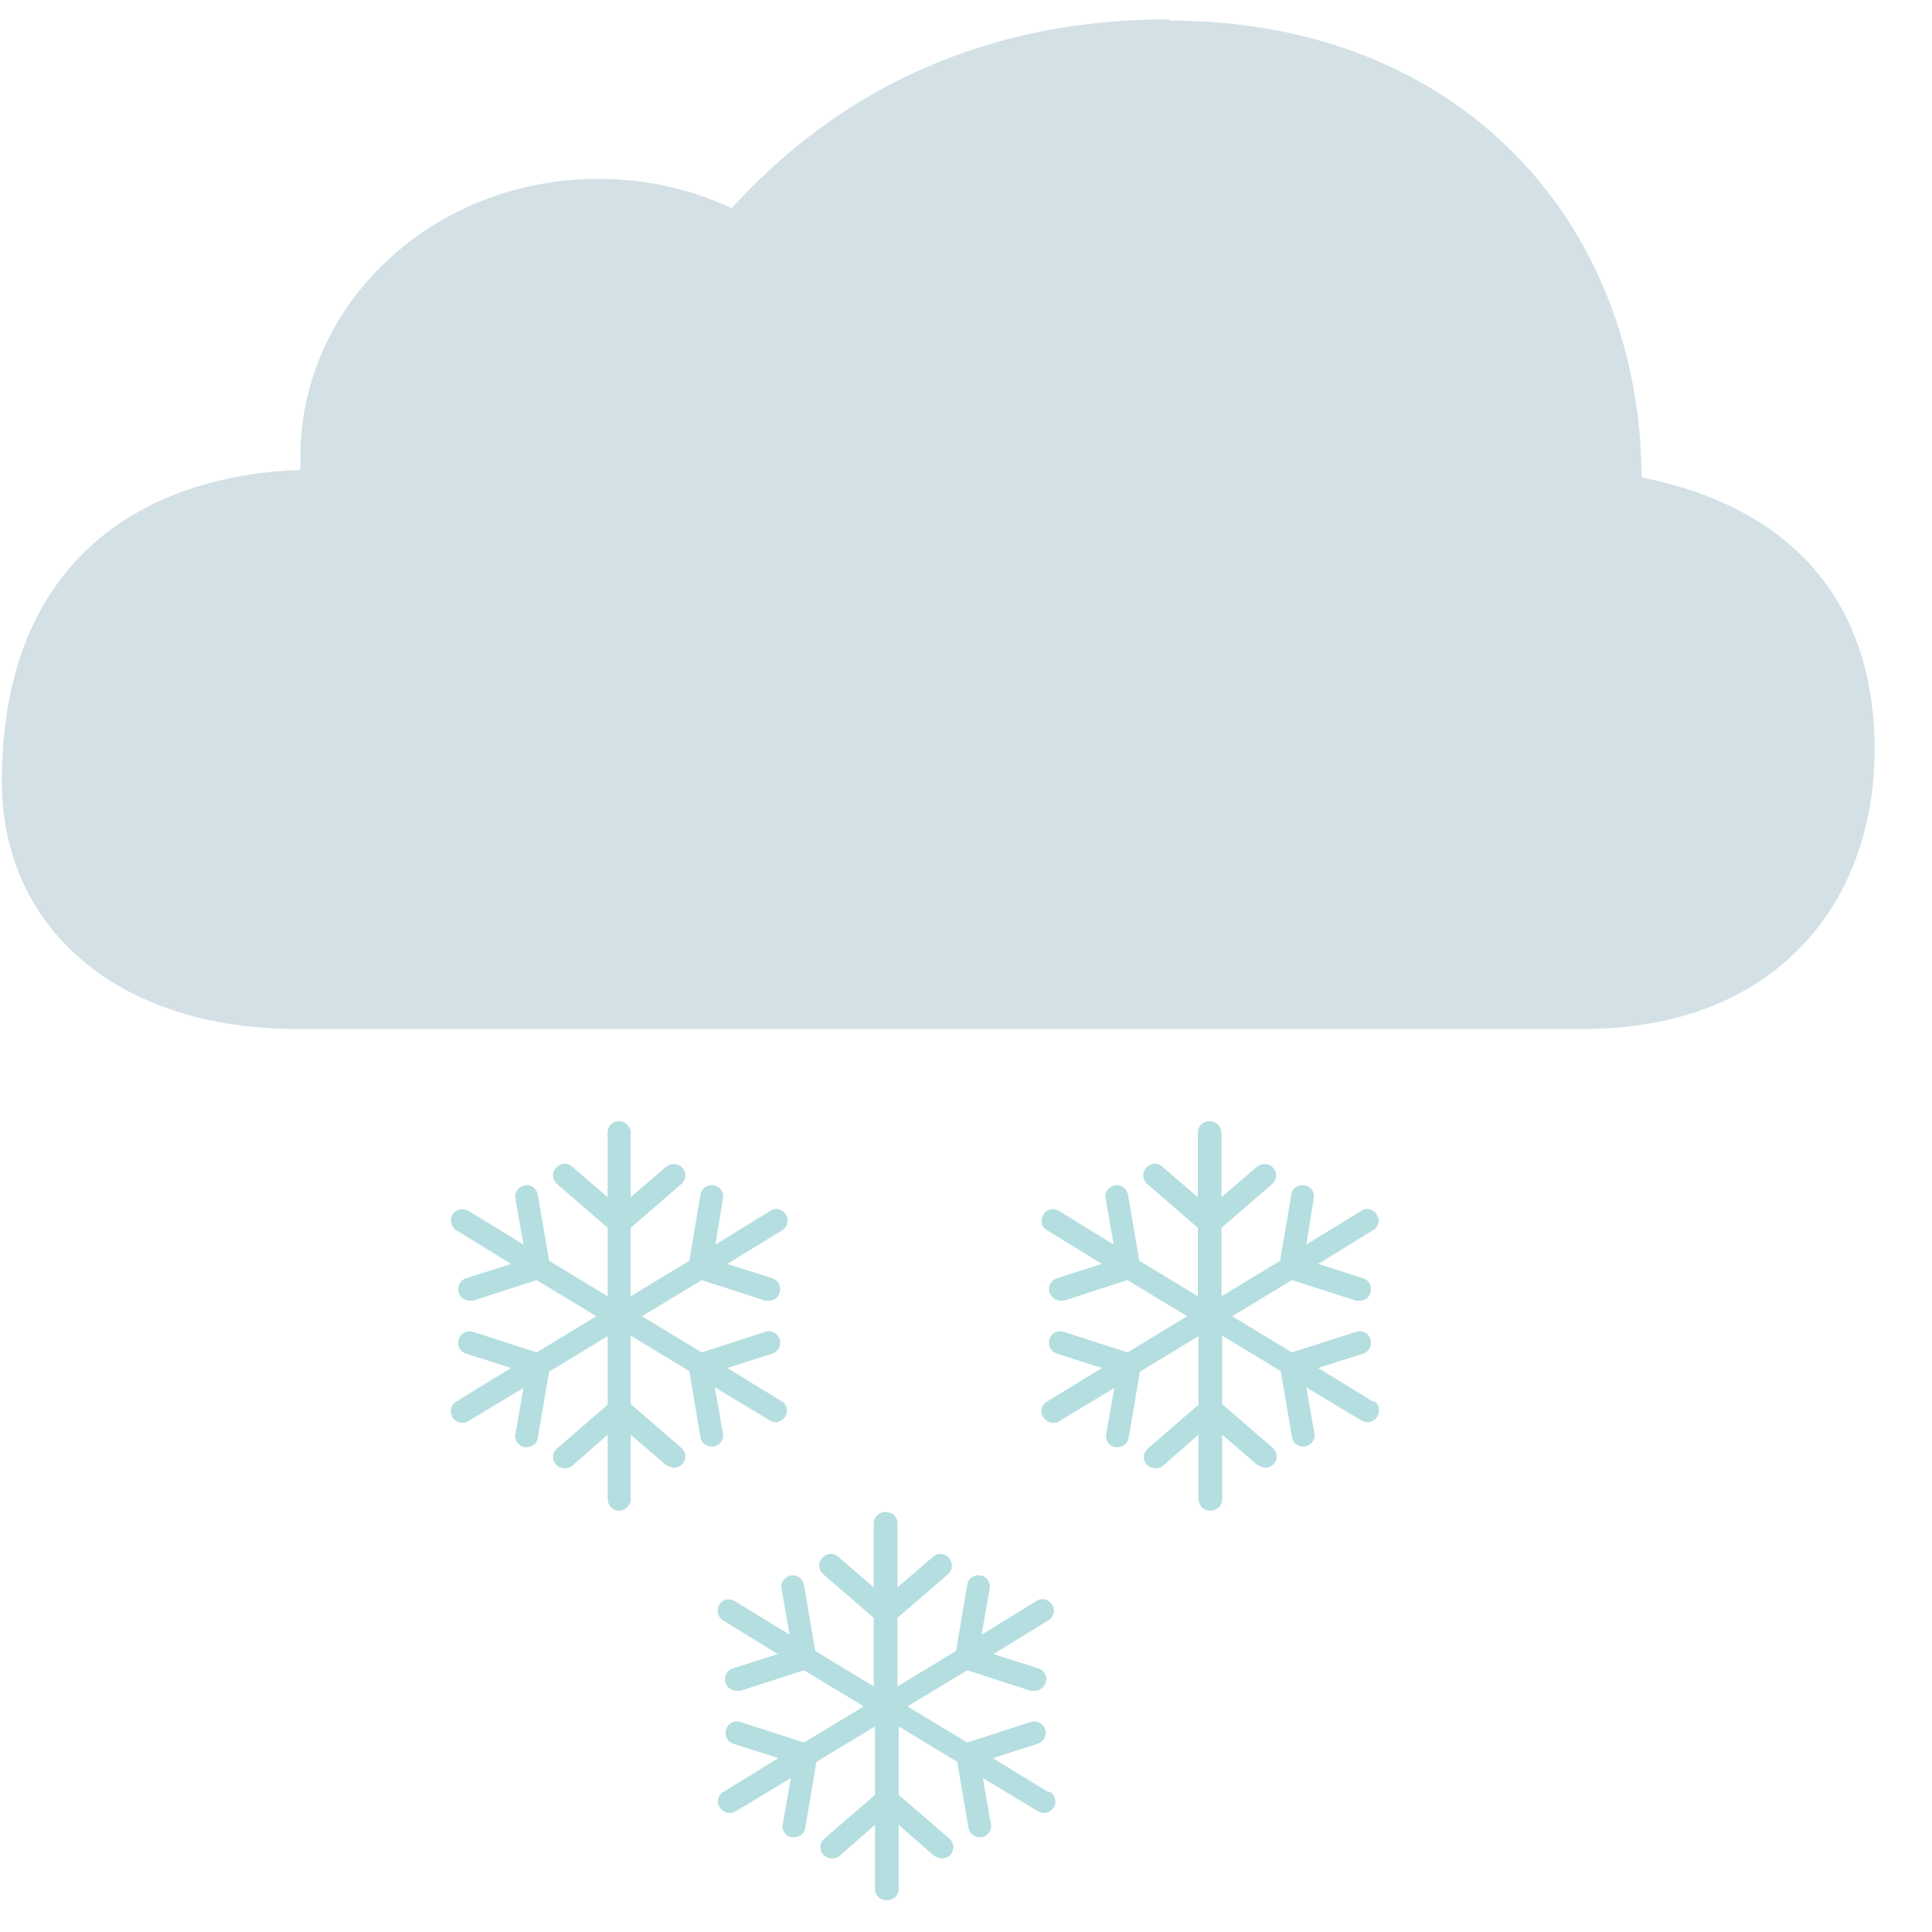 <svg width="31" height="31" viewBox="0 0 31 31" fill="none" xmlns="http://www.w3.org/2000/svg">
    <path
        d="M18.76 0.31C15.48 0.31 13.24 1.69 11.74 3.34C11.1 3.04 10.37 2.87 9.6 2.87C6.96 2.87 4.82 4.86 4.82 7.33C4.82 7.4 4.82 7.47 4.82 7.54C2.43 7.62 0.03 8.88 0.03 12.54C0.03 14.89 1.89 16.51 4.75 16.51H25.41C28.48 16.51 30.08 14.5 30.08 12.02C30.08 9.9 28.99 8.19 26.34 7.66C26.32 3.6 23.46 0.33 18.76 0.33V0.31Z"
        fill="#D3E1E6" />
    <path
        d="M12.55 22.49L11.67 21.95L12.39 21.72C12.49 21.69 12.54 21.59 12.51 21.49C12.48 21.39 12.38 21.34 12.28 21.37L11.26 21.7L10.3 21.12L11.26 20.54L12.28 20.87C12.28 20.87 12.32 20.87 12.34 20.87C12.42 20.87 12.49 20.82 12.51 20.74C12.54 20.64 12.49 20.54 12.39 20.51L11.67 20.28L12.55 19.74C12.64 19.69 12.66 19.57 12.61 19.49C12.56 19.4 12.44 19.37 12.36 19.43L11.48 19.97L11.6 19.23C11.62 19.13 11.55 19.03 11.45 19.02C11.35 19 11.25 19.07 11.24 19.17L11.06 20.23L10.12 20.8V19.7L10.93 19C11.01 18.93 11.02 18.82 10.95 18.74C10.88 18.66 10.77 18.66 10.69 18.72L10.12 19.21V18.18C10.12 18.08 10.04 17.99 9.93 17.99C9.82 17.99 9.75 18.07 9.75 18.18V19.21L9.18 18.72C9.1 18.65 8.99 18.66 8.92 18.74C8.85 18.82 8.86 18.93 8.94 19L9.75 19.7V20.8L8.81 20.23L8.63 19.17C8.61 19.07 8.52 19 8.42 19.02C8.32 19.04 8.25 19.13 8.27 19.23L8.4 19.97L7.52 19.43C7.43 19.38 7.32 19.4 7.26 19.49C7.21 19.58 7.24 19.69 7.32 19.74L8.2 20.28L7.48 20.51C7.38 20.54 7.33 20.65 7.36 20.74C7.38 20.82 7.46 20.87 7.54 20.87C7.56 20.87 7.58 20.87 7.59 20.87L8.61 20.54L9.57 21.12L8.61 21.7L7.59 21.37C7.5 21.34 7.39 21.39 7.36 21.49C7.33 21.59 7.38 21.69 7.48 21.72L8.2 21.95L7.32 22.49C7.23 22.54 7.21 22.66 7.26 22.74C7.3 22.8 7.36 22.83 7.42 22.83C7.45 22.83 7.48 22.83 7.52 22.8L8.4 22.27L8.27 23.01C8.25 23.11 8.32 23.21 8.42 23.22C8.43 23.22 8.44 23.22 8.45 23.22C8.54 23.22 8.62 23.16 8.63 23.07L8.81 22.01L9.75 21.44V22.54L8.94 23.24C8.86 23.31 8.85 23.42 8.92 23.5C8.96 23.54 9.01 23.56 9.06 23.56C9.1 23.56 9.15 23.55 9.18 23.52L9.75 23.02V24.05C9.75 24.15 9.83 24.24 9.93 24.24C10.03 24.24 10.12 24.16 10.12 24.05V23.02L10.69 23.51C10.69 23.51 10.77 23.55 10.81 23.55C10.86 23.55 10.91 23.53 10.95 23.49C11.02 23.41 11.01 23.3 10.93 23.23L10.12 22.53V21.43L11.06 22L11.24 23.06C11.25 23.15 11.33 23.21 11.42 23.21C11.43 23.21 11.44 23.21 11.45 23.21C11.55 23.19 11.62 23.1 11.6 23L11.47 22.26L12.35 22.79C12.35 22.79 12.41 22.82 12.44 22.82C12.5 22.82 12.56 22.79 12.6 22.73C12.65 22.64 12.63 22.53 12.54 22.48L12.55 22.49Z"
        fill="#B4DEE0" />
    <path
        d="M22.03 22.49L21.15 21.95L21.87 21.72C21.97 21.69 22.02 21.59 21.99 21.49C21.96 21.39 21.86 21.34 21.76 21.37L20.73 21.7L19.77 21.12L20.73 20.54L21.76 20.87C21.76 20.87 21.8 20.87 21.82 20.87C21.9 20.87 21.97 20.82 21.99 20.74C22.02 20.64 21.97 20.54 21.87 20.51L21.15 20.28L22.03 19.74C22.12 19.69 22.15 19.57 22.09 19.49C22.04 19.4 21.92 19.37 21.84 19.43L20.96 19.97L21.08 19.23C21.1 19.13 21.03 19.03 20.93 19.02C20.83 19 20.73 19.07 20.72 19.17L20.54 20.23L19.6 20.8V19.7L20.41 19C20.49 18.93 20.5 18.82 20.43 18.74C20.36 18.66 20.25 18.66 20.17 18.72L19.6 19.21V18.18C19.6 18.08 19.52 17.99 19.41 17.99C19.3 17.99 19.22 18.07 19.22 18.18V19.21L18.65 18.72C18.57 18.65 18.46 18.66 18.39 18.74C18.32 18.82 18.33 18.93 18.41 19L19.22 19.7V20.8L18.28 20.23L18.1 19.17C18.08 19.07 17.99 19 17.89 19.02C17.79 19.04 17.72 19.13 17.74 19.23L17.87 19.97L16.99 19.43C16.9 19.38 16.79 19.4 16.74 19.49C16.69 19.58 16.71 19.69 16.8 19.74L17.68 20.28L16.96 20.51C16.86 20.54 16.81 20.65 16.84 20.74C16.87 20.82 16.94 20.87 17.02 20.87C17.04 20.87 17.06 20.87 17.07 20.87L18.09 20.54L19.05 21.12L18.09 21.7L17.07 21.37C16.97 21.34 16.87 21.39 16.84 21.49C16.81 21.59 16.86 21.69 16.96 21.72L17.68 21.95L16.8 22.49C16.71 22.54 16.68 22.66 16.74 22.74C16.78 22.8 16.84 22.83 16.9 22.83C16.93 22.83 16.97 22.83 17 22.8L17.88 22.27L17.75 23.01C17.73 23.11 17.8 23.21 17.9 23.22C17.91 23.22 17.92 23.22 17.93 23.22C18.02 23.22 18.1 23.16 18.11 23.07L18.29 22.01L19.23 21.44V22.54L18.42 23.24C18.34 23.31 18.33 23.42 18.4 23.5C18.44 23.54 18.49 23.56 18.54 23.56C18.58 23.56 18.63 23.55 18.66 23.52L19.23 23.02V24.05C19.23 24.15 19.31 24.24 19.42 24.24C19.53 24.24 19.61 24.16 19.61 24.05V23.02L20.18 23.51C20.18 23.51 20.26 23.55 20.3 23.55C20.35 23.55 20.4 23.53 20.44 23.49C20.51 23.41 20.5 23.3 20.42 23.23L19.61 22.53V21.43L20.55 22L20.73 23.06C20.74 23.15 20.82 23.21 20.91 23.21C20.92 23.21 20.93 23.21 20.94 23.21C21.04 23.19 21.11 23.1 21.09 23L20.96 22.26L21.84 22.79C21.84 22.79 21.9 22.82 21.94 22.82C22 22.82 22.06 22.79 22.1 22.73C22.15 22.64 22.13 22.53 22.04 22.48L22.03 22.49Z"
        fill="#B4DEE0" />
    <path
        d="M16.81 28.75L15.93 28.21L16.65 27.98C16.75 27.95 16.8 27.84 16.77 27.75C16.74 27.65 16.63 27.6 16.54 27.63L15.52 27.96L14.56 27.38L15.52 26.8L16.54 27.13C16.54 27.13 16.58 27.13 16.6 27.13C16.68 27.13 16.75 27.08 16.78 27C16.81 26.9 16.76 26.8 16.66 26.77L15.94 26.54L16.82 26C16.91 25.95 16.94 25.83 16.88 25.75C16.83 25.66 16.71 25.63 16.63 25.69L15.75 26.23L15.88 25.49C15.9 25.39 15.83 25.29 15.73 25.28C15.63 25.26 15.53 25.33 15.52 25.43L15.34 26.49L14.4 27.06V25.96L15.21 25.26C15.29 25.19 15.29 25.08 15.23 25C15.16 24.92 15.05 24.91 14.97 24.98L14.4 25.47V24.44C14.4 24.34 14.32 24.26 14.21 24.26C14.1 24.26 14.02 24.34 14.02 24.44V25.47L13.45 24.98C13.37 24.91 13.26 24.92 13.19 25C13.12 25.08 13.13 25.19 13.21 25.26L14.02 25.96V27.06L13.08 26.49L12.9 25.43C12.88 25.33 12.79 25.26 12.69 25.28C12.59 25.3 12.52 25.39 12.54 25.49L12.67 26.23L11.79 25.69C11.7 25.64 11.59 25.66 11.54 25.75C11.49 25.84 11.52 25.95 11.6 26L12.48 26.54L11.76 26.77C11.66 26.8 11.61 26.91 11.64 27C11.67 27.08 11.74 27.13 11.82 27.13C11.84 27.13 11.86 27.13 11.88 27.13L12.9 26.8L13.86 27.38L12.9 27.96L11.88 27.63C11.78 27.6 11.68 27.65 11.65 27.75C11.62 27.85 11.67 27.95 11.77 27.98L12.49 28.21L11.61 28.75C11.52 28.8 11.49 28.92 11.55 29C11.59 29.06 11.65 29.09 11.71 29.09C11.74 29.09 11.77 29.09 11.81 29.06L12.69 28.53L12.56 29.27C12.54 29.37 12.61 29.47 12.71 29.48C12.71 29.48 12.73 29.48 12.74 29.48C12.83 29.48 12.91 29.42 12.92 29.33L13.1 28.27L14.04 27.7V28.8L13.23 29.5C13.15 29.57 13.14 29.68 13.21 29.76C13.25 29.8 13.3 29.82 13.35 29.82C13.39 29.82 13.44 29.81 13.47 29.78L14.04 29.28V30.31C14.04 30.41 14.12 30.49 14.23 30.49C14.34 30.49 14.42 30.41 14.42 30.31V29.28L14.99 29.78C14.99 29.78 15.07 29.82 15.11 29.82C15.16 29.82 15.22 29.8 15.25 29.76C15.32 29.68 15.31 29.56 15.23 29.5L14.42 28.8V27.7L15.36 28.27L15.54 29.33C15.56 29.42 15.63 29.48 15.72 29.48C15.72 29.48 15.74 29.48 15.75 29.48C15.85 29.46 15.92 29.37 15.9 29.27L15.77 28.53L16.65 29.06C16.65 29.06 16.71 29.09 16.75 29.09C16.81 29.09 16.87 29.06 16.91 29C16.96 28.91 16.93 28.8 16.85 28.75H16.81Z"
        fill="#B4DEE0" />
</svg>
    
